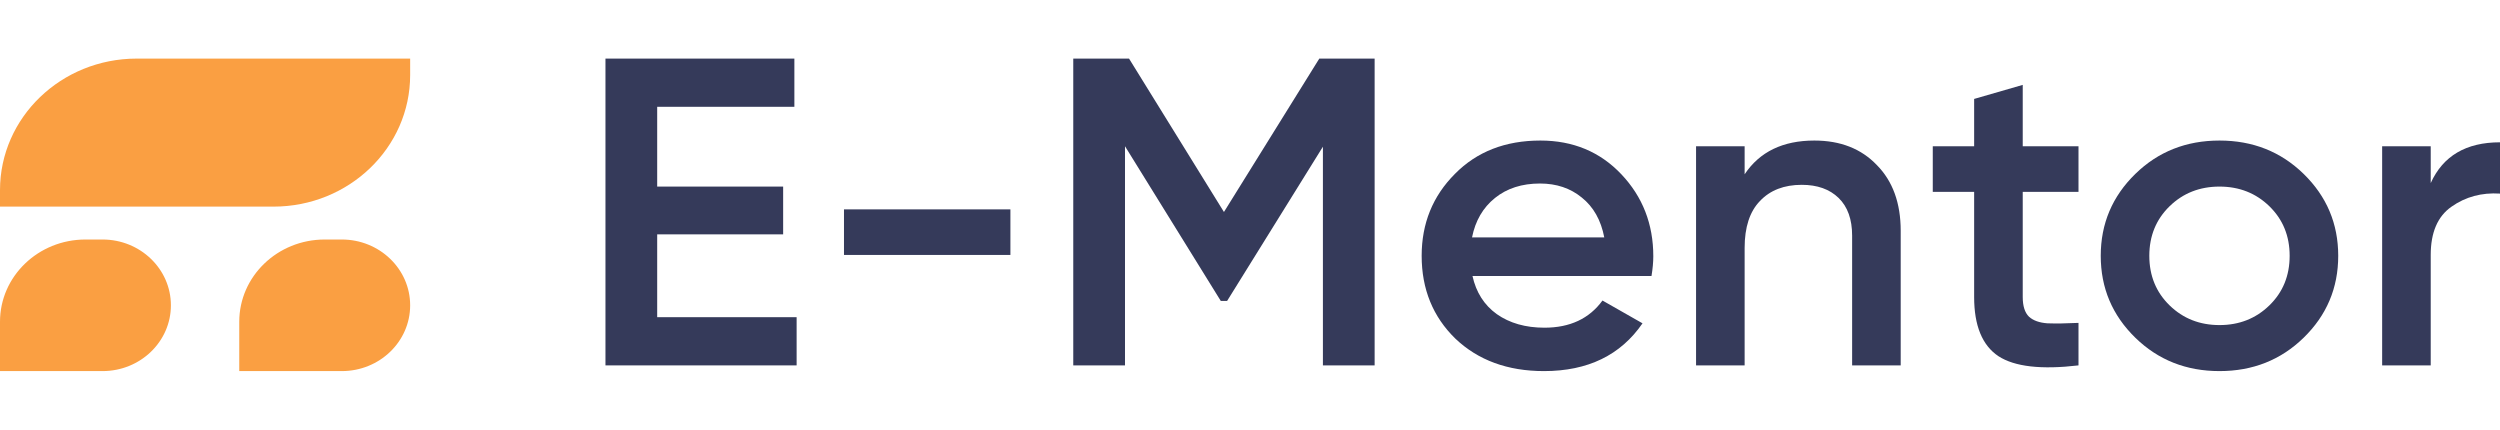 <svg width="128" height="22" viewBox="0 0 128 16" fill="none" xmlns="http://www.w3.org/2000/svg">
<path d="M33.648 8.999V13.24H40.787V15.708H31V0H40.672V2.468H33.648V6.553H40.097V8.999H33.648Z" fill="#353A5A"/>
<path d="M51.733 10.053H43.212V7.72H51.733V10.053Z" fill="#353A5A"/>
<path d="M67.548 0H70.381V15.708H67.733V4.511L62.827 12.409H62.505L57.6 4.488V15.708H54.951V0H57.807L62.666 7.854L67.548 0Z" fill="#353A5A"/>
<path d="M84.557 11.13H75.391C75.576 11.968 75.99 12.619 76.635 13.083C77.295 13.546 78.109 13.778 79.076 13.778C80.381 13.778 81.371 13.315 82.047 12.387L84.097 13.554C82.976 15.185 81.295 16 79.053 16C77.195 16 75.683 15.447 74.516 14.339C73.365 13.217 72.789 11.804 72.789 10.098C72.789 8.438 73.357 7.039 74.493 5.902C75.614 4.765 77.073 4.196 78.869 4.196C80.542 4.196 81.924 4.772 83.014 5.924C84.104 7.076 84.649 8.475 84.649 10.121C84.649 10.42 84.618 10.756 84.557 11.13ZM75.368 9.156H82.139C81.97 8.273 81.586 7.592 80.987 7.114C80.404 6.635 79.69 6.396 78.846 6.396C77.925 6.396 77.157 6.642 76.543 7.136C75.929 7.63 75.537 8.303 75.368 9.156Z" fill="#353A5A"/>
<path d="M92.894 4.196C94.23 4.196 95.297 4.615 96.096 5.453C96.909 6.276 97.316 7.398 97.316 8.819V15.708H94.829V9.066C94.829 8.228 94.599 7.585 94.138 7.136C93.677 6.687 93.048 6.463 92.25 6.463C91.344 6.463 90.63 6.74 90.108 7.293C89.586 7.832 89.325 8.632 89.325 9.694V15.708H86.838V4.488H89.325V5.924C90.093 4.772 91.282 4.196 92.894 4.196Z" fill="#353A5A"/>
<path d="M106.419 4.488V6.822H103.564V12.208C103.564 12.671 103.671 13.008 103.886 13.217C104.101 13.412 104.416 13.524 104.83 13.554C105.26 13.569 105.79 13.562 106.419 13.532V15.708C104.515 15.933 103.149 15.776 102.32 15.237C101.491 14.684 101.076 13.674 101.076 12.208V6.822H98.958V4.488H101.076V2.065L103.564 1.346V4.488H106.419Z" fill="#353A5A"/>
<path d="M117.944 14.294C116.777 15.431 115.342 16 113.638 16C111.933 16 110.498 15.431 109.331 14.294C108.149 13.143 107.558 11.744 107.558 10.098C107.558 8.453 108.149 7.054 109.331 5.902C110.498 4.765 111.933 4.196 113.638 4.196C115.342 4.196 116.777 4.765 117.944 5.902C119.126 7.054 119.717 8.453 119.717 10.098C119.717 11.744 119.126 13.143 117.944 14.294ZM110.045 10.098C110.045 11.116 110.391 11.961 111.081 12.634C111.772 13.307 112.624 13.644 113.638 13.644C114.651 13.644 115.503 13.307 116.194 12.634C116.885 11.961 117.23 11.116 117.23 10.098C117.23 9.081 116.885 8.236 116.194 7.562C115.503 6.889 114.651 6.553 113.638 6.553C112.624 6.553 111.772 6.889 111.081 7.562C110.391 8.236 110.045 9.081 110.045 10.098Z" fill="#353A5A"/>
<path d="M124.453 4.488V6.373C125.083 4.982 126.265 4.286 128 4.286V6.912C127.063 6.852 126.234 7.076 125.513 7.585C124.807 8.079 124.453 8.901 124.453 10.053V15.708H121.966V4.488H124.453Z" fill="#353A5A"/>
<path d="M0 6.737C0 3.016 3.134 0 7 0H21V0.842C21 4.563 17.866 7.579 14 7.579H0V6.737Z" fill="#FA9F42"/>
<path d="M0 13.474C0 11.148 1.959 9.263 4.375 9.263H5.25C7.183 9.263 8.75 10.771 8.75 12.632C8.75 14.492 7.183 16 5.25 16H0V13.474Z" fill="#FA9F42"/>
<path d="M12.25 13.474C12.25 11.148 14.209 9.263 16.625 9.263H17.5C19.433 9.263 21 10.771 21 12.632C21 14.492 19.433 16 17.5 16H12.25V13.474Z" fill="#FA9F42"/>
</svg>
